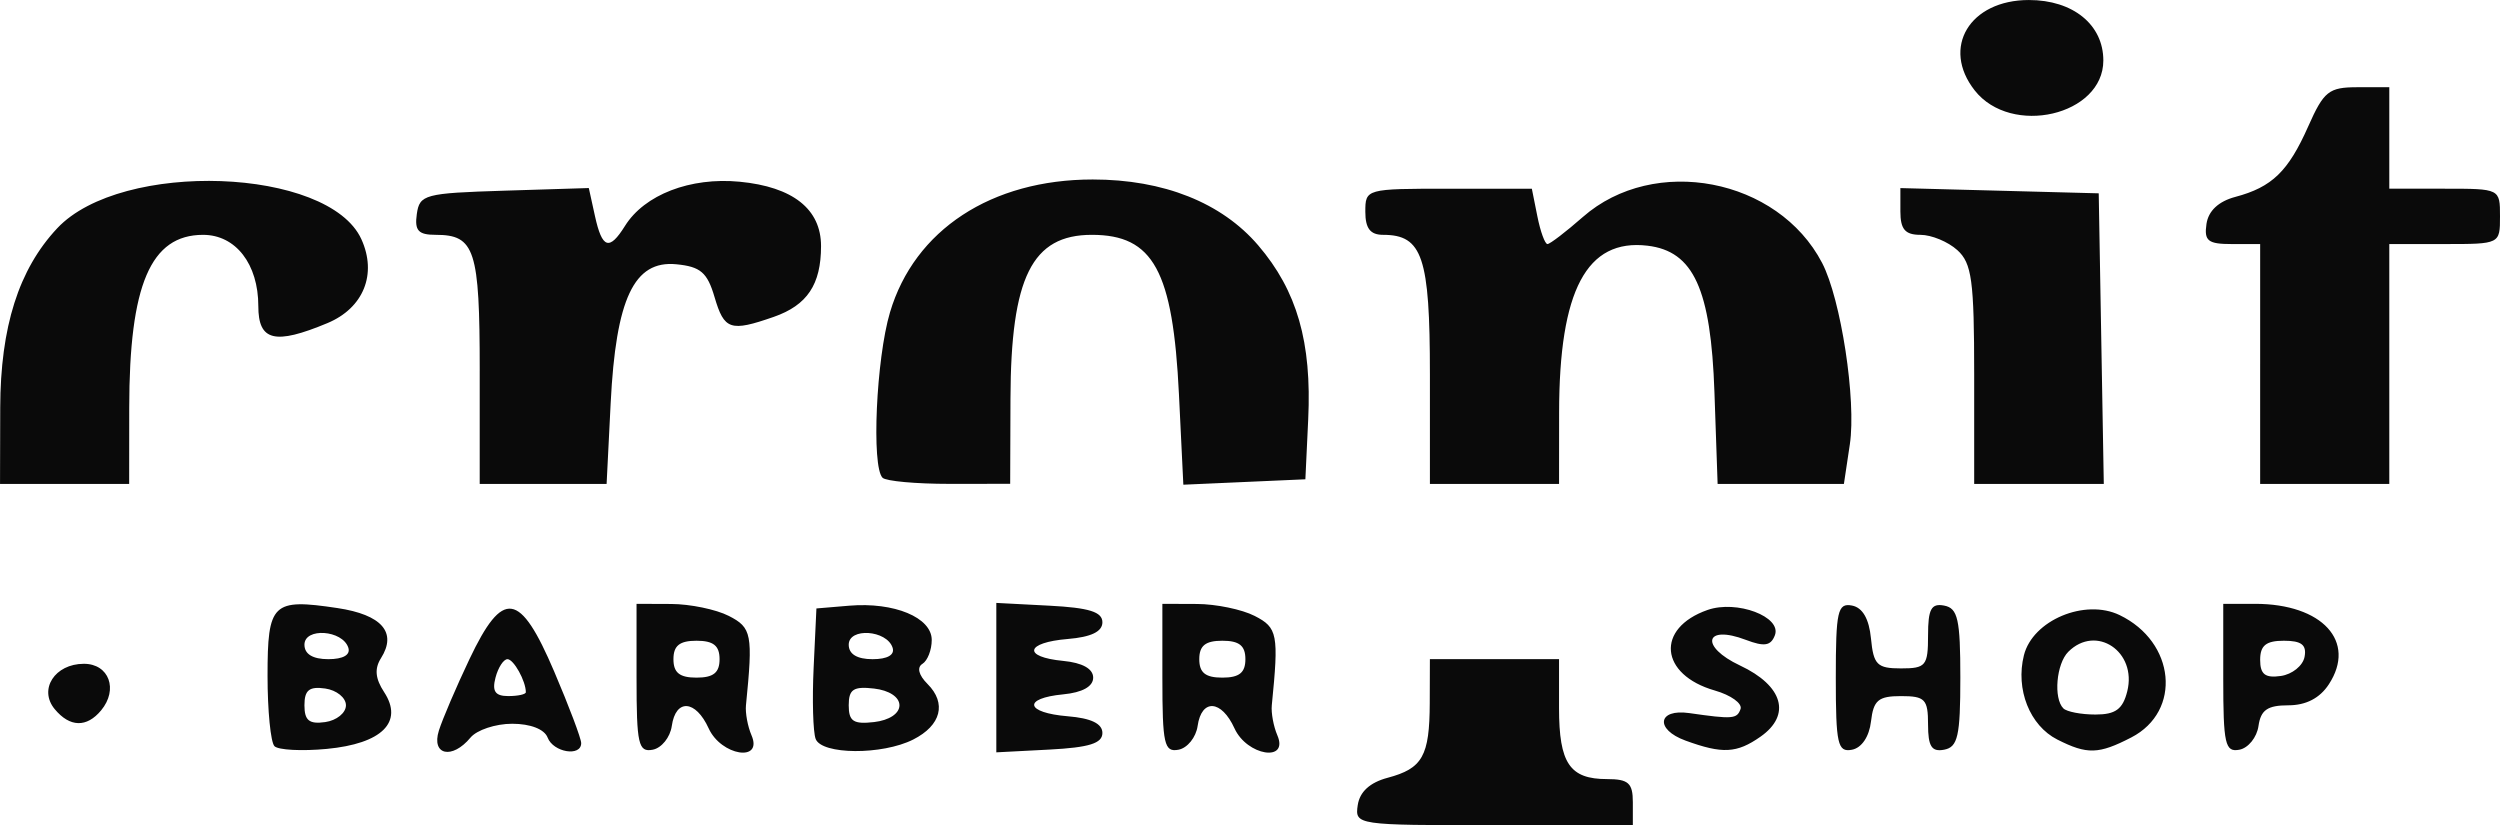 <?xml version="1.0" encoding="UTF-8" standalone="no"?>
<svg
   xmlns:dc="http://purl.org/dc/elements/1.1/"
   xmlns:cc="http://creativecommons.org/ns#"
   xmlns:rdf="http://www.w3.org/1999/02/22-rdf-syntax-ns#"
   xmlns:svg="http://www.w3.org/2000/svg"
   xmlns="http://www.w3.org/2000/svg"
   version="1.1"
   id="svg2"
   viewBox="0 0 271 89.455"
   height="25.246mm"
   width="76.482mm">
  <defs
     id="defs4" />
  <g
     transform="translate(-190.785,-189.457)"
     id="layer1">
    <path
       id="path3347"
       d="m 337.966,276.729 c 0.21,-1.437 1.316,-2.448 3.234,-2.958 3.791,-1.008 4.551,-2.357 4.57,-8.11 l 0.015,-4.75 7,0 7,0 0,5.3 c 0,5.986 1.158,7.7 5.2,7.7 2.32,0 2.8,0.429 2.8,2.5 l 0,2.5 -15.07,0 c -14.921,0 -15.066,-0.021 -14.75,-2.183 z m -117.43,-6.387 c -0.412,-0.42 -0.75,-3.852 -0.75,-7.628 0,-7.889 0.526,-8.4 7.571,-7.344 4.816,0.722 6.488,2.64 4.729,5.428 -0.722,1.145 -0.625,2.215 0.335,3.68 2.131,3.253 -0.231,5.594 -6.218,6.161 -2.705,0.256 -5.255,0.122 -5.668,-0.297 z m 7.75,-4.43 c 0,-0.825 -1.012,-1.644 -2.25,-1.82 -1.732,-0.246 -2.25,0.173 -2.25,1.82 0,1.646 0.518,2.065 2.25,1.82 1.238,-0.176 2.25,-0.995 2.25,-1.82 z m 0.255,-6.25 c -0.633,-1.923 -4.755,-2.2 -4.755,-0.32 0,1.021 0.903,1.57 2.583,1.57 1.62,0 2.43,-0.466 2.172,-1.25 z m 9.815,9 c 0.388,-1.238 1.88,-4.725 3.317,-7.75 3.63,-7.642 5.471,-7.372 9.191,1.349 1.607,3.767 2.922,7.254 2.922,7.75 0,1.504 -3.022,1.006 -3.638,-0.599 -0.349,-0.91 -1.861,-1.5 -3.846,-1.5 -1.799,0 -3.831,0.675 -4.515,1.5 -1.995,2.404 -4.263,1.908 -3.43,-0.75 z m 9.43,-4.168 c 0,-1.212 -1.317,-3.582 -1.99,-3.582 -0.427,0 -1.012,0.9 -1.299,2 -0.388,1.483 -0.031,2 1.383,2 1.049,0 1.906,-0.188 1.906,-0.418 z m 12,-1.508 0,-8.073 3.75,0.015 c 2.062,0.008 4.875,0.59 6.25,1.293 2.493,1.275 2.63,1.986 1.861,9.692 -0.082,0.825 0.188,2.288 0.602,3.25 1.269,2.954 -3.292,2.218 -4.644,-0.75 -1.415,-3.106 -3.572,-3.246 -3.998,-0.26 -0.176,1.232 -1.107,2.39 -2.07,2.573 -1.55,0.295 -1.75,-0.591 -1.75,-7.74 z m 9,-2.073 c 0,-1.467 -0.667,-2 -2.5,-2 -1.833,0 -2.5,0.533 -2.5,2 0,1.467 0.667,2 2.5,2 1.833,0 2.5,-0.533 2.5,-2 z m 10.417,8.645 c -0.286,-0.745 -0.384,-4.233 -0.219,-7.75 l 0.301,-6.395 3.556,-0.299 c 4.879,-0.41 8.944,1.279 8.944,3.715 0,1.081 -0.453,2.246 -1.008,2.589 -0.621,0.384 -0.41,1.22 0.55,2.18 2.094,2.094 1.477,4.493 -1.551,6.025 -3.354,1.697 -9.913,1.657 -10.574,-0.066 z m 9.083,-3.645 c 0,-0.893 -1.113,-1.628 -2.75,-1.816 -2.239,-0.258 -2.75,0.08 -2.75,1.816 0,1.737 0.511,2.074 2.75,1.816 1.637,-0.188 2.75,-0.923 2.75,-1.816 z m -0.745,-6.25 c -0.633,-1.923 -4.755,-2.2 -4.755,-0.32 0,1.021 0.903,1.57 2.583,1.57 1.62,0 2.43,-0.466 2.172,-1.25 z m 11.245,3.25 0,-8.1 5.75,0.3 c 4.311,0.225 5.75,0.675 5.75,1.8 0,1.011 -1.221,1.601 -3.75,1.81 -4.607,0.381 -4.937,1.948 -0.5,2.376 2.083,0.201 3.25,0.852 3.25,1.813 0,0.961 -1.167,1.613 -3.25,1.813 -4.437,0.428 -4.107,1.995 0.5,2.376 2.529,0.209 3.75,0.799 3.75,1.81 0,1.125 -1.439,1.575 -5.75,1.8 l -5.75,0.3 0,-8.1 z m 18,0.073 0,-8.073 3.75,0.015 c 2.062,0.008 4.875,0.59 6.25,1.293 2.493,1.275 2.63,1.986 1.861,9.692 -0.082,0.825 0.188,2.288 0.602,3.25 1.269,2.954 -3.292,2.218 -4.644,-0.75 -1.415,-3.106 -3.572,-3.246 -3.998,-0.26 -0.176,1.232 -1.107,2.39 -2.07,2.573 -1.55,0.295 -1.75,-0.591 -1.75,-7.74 z m 9,-2.073 c 0,-1.467 -0.667,-2 -2.5,-2 -1.833,0 -2.5,0.533 -2.5,2 0,1.467 0.667,2 2.5,2 1.833,0 2.5,-0.533 2.5,-2 z m 47.7,8.821 c -3.325,-1.212 -3.014,-3.469 0.41,-2.978 4.725,0.678 5.18,0.642 5.564,-0.439 0.214,-0.603 -1.04,-1.506 -2.788,-2.008 -5.987,-1.717 -6.438,-6.757 -0.783,-8.734 3.165,-1.107 8.063,0.739 7.292,2.749 -0.44,1.145 -1.142,1.256 -3.144,0.495 -4.472,-1.7 -5.022,0.716 -0.633,2.779 4.672,2.195 5.581,5.361 2.215,7.719 -2.575,1.803 -4.117,1.883 -8.134,0.418 z m 16.3,-6.821 c 0,-7.218 0.199,-8.109 1.75,-7.815 1.153,0.218 1.857,1.438 2.063,3.573 0.275,2.849 0.669,3.242 3.25,3.242 2.701,0 2.937,-0.287 2.937,-3.573 0,-2.865 0.347,-3.507 1.75,-3.236 1.48,0.285 1.75,1.488 1.75,7.81 0,6.322 -0.27,7.525 -1.75,7.81 -1.36,0.262 -1.75,-0.348 -1.75,-2.736 0,-2.733 -0.325,-3.073 -2.934,-3.073 -2.454,0 -2.985,0.448 -3.25,2.741 -0.191,1.653 -1.011,2.873 -2.066,3.073 -1.551,0.294 -1.75,-0.596 -1.75,-7.815 z m 24.017,6.714 c -2.992,-1.514 -4.551,-5.447 -3.625,-9.139 0.951,-3.791 6.604,-6.167 10.368,-4.357 6.055,2.911 6.777,10.419 1.276,13.264 -3.544,1.833 -4.784,1.869 -8.019,0.232 z m 7.576,-5.227 c 1.082,-4.309 -3.379,-7.301 -6.393,-4.287 -1.294,1.294 -1.62,5.047 -0.533,6.133 0.367,0.367 1.933,0.667 3.481,0.667 2.172,0 2.958,-0.574 3.445,-2.513 z m 10.407,-1.414 0,-8.073 3.453,0 c 7.288,0 11.03,4.088 7.99,8.728 -0.983,1.501 -2.476,2.272 -4.396,2.272 -2.249,0 -2.98,0.507 -3.227,2.24 -0.176,1.232 -1.107,2.39 -2.07,2.573 -1.55,0.295 -1.75,-0.591 -1.75,-7.74 z m 8.813,-2.323 c 0.248,-1.3 -0.329,-1.75 -2.24,-1.75 -1.935,0 -2.573,0.513 -2.573,2.07 0,1.572 0.539,1.993 2.24,1.75 1.232,-0.176 2.39,-1.107 2.573,-2.07 z m -243.883,5.666 c -1.776,-2.14 0.01,-4.916 3.165,-4.916 2.721,0 3.748,2.779 1.865,5.048 -1.568,1.89 -3.392,1.842 -5.03,-0.132 z m -5.908,-32.666 c 0.023,-8.776 2.006,-15.017 6.184,-19.467 6.958,-7.412 29.414,-6.6 32.965,1.192 1.721,3.778 0.234,7.459 -3.674,9.092 -5.712,2.386 -7.497,1.948 -7.497,-1.843 0,-4.559 -2.452,-7.723 -5.985,-7.723 -5.691,0 -8,5.406 -8.009,18.75 l -0.006,8.25 -7,0 -7,0 0.022,-8.25 z m 51.978,-4.05 c 0,-13.089 -0.523,-14.7 -4.77,-14.7 -1.885,0 -2.304,-0.46 -2.05,-2.25 0.301,-2.122 0.842,-2.266 9.482,-2.536 l 9.163,-0.286 0.667,3.036 c 0.777,3.538 1.555,3.793 3.256,1.068 2.116,-3.388 7.083,-5.302 12.427,-4.789 5.774,0.555 8.824,2.967 8.824,6.978 0,4.166 -1.499,6.409 -5.128,7.674 -4.702,1.639 -5.367,1.417 -6.415,-2.145 -0.788,-2.677 -1.52,-3.305 -4.151,-3.559 -4.576,-0.443 -6.541,3.717 -7.111,15.059 l -0.44,8.75 -6.878,0 -6.878,0 0,-12.3 z m 43.667,11.633 c -1.215,-1.215 -0.691,-12.89 0.806,-17.929 2.654,-8.938 10.994,-14.404 21.975,-14.404 7.672,0 13.976,2.508 17.938,7.137 4.215,4.925 5.817,10.496 5.422,18.863 l -0.307,6.5 -6.614,0.293 -6.614,0.293 -0.476,-9.793 c -0.651,-13.403 -2.775,-17.293 -9.443,-17.293 -6.49,0 -8.775,4.592 -8.82,17.728 l -0.032,9.261 -6.583,0.006 c -3.621,0.003 -6.883,-0.294 -7.25,-0.661 z m 59.333,-11.262 c 0,-12.66 -0.811,-15.071 -5.071,-15.071 -1.39,0 -1.929,-0.698 -1.929,-2.5 0,-2.482 0.065,-2.5 9.025,-2.5 l 9.025,0 0.6,3 c 0.33,1.65 0.822,3 1.093,3 0.271,0 1.996,-1.32 3.833,-2.932 7.735,-6.792 21.153,-4.218 25.938,4.975 2.045,3.928 3.722,14.9 3.007,19.667 l -0.643,4.29 -6.845,0 -6.845,0 -0.344,-9.93 c -0.388,-11.2 -2.259,-15.299 -7.257,-15.893 -6.594,-0.783 -9.571,4.832 -9.581,18.073 l -0.006,7.75 -7,0 -7,0 0,-11.929 z m 59,0.084 c 0,-10.205 -0.253,-12.074 -1.829,-13.5 -1.006,-0.91 -2.806,-1.655 -4,-1.655 -1.657,0 -2.171,-0.6 -2.171,-2.534 l 0,-2.534 10.75,0.284 10.75,0.284 0.275,15.75 0.275,15.75 -7.025,0 -7.025,0 0,-11.845 z m 31,-1.155 0,-13 -3.07,0 c -2.586,0 -3.019,-0.344 -2.75,-2.183 0.207,-1.415 1.309,-2.446 3.133,-2.931 3.97,-1.055 5.734,-2.762 7.895,-7.637 1.692,-3.816 2.237,-4.25 5.337,-4.25 l 3.453,0 0,5.5 0,5.5 6,0 c 6,0 6,0 6,3 0,3 0,3 -6,3 l -6,0 0,13 0,13 -7,0 -7,0 0,-13 z m -30.945,-29.657 c -3.645,-4.634 -0.547,-9.797 5.878,-9.797 4.778,0 8.067,2.671 8.067,6.553 0,5.96 -9.982,8.282 -13.945,3.245 z"
       style="fill:#0a0a0a" />
  </g>
</svg>
